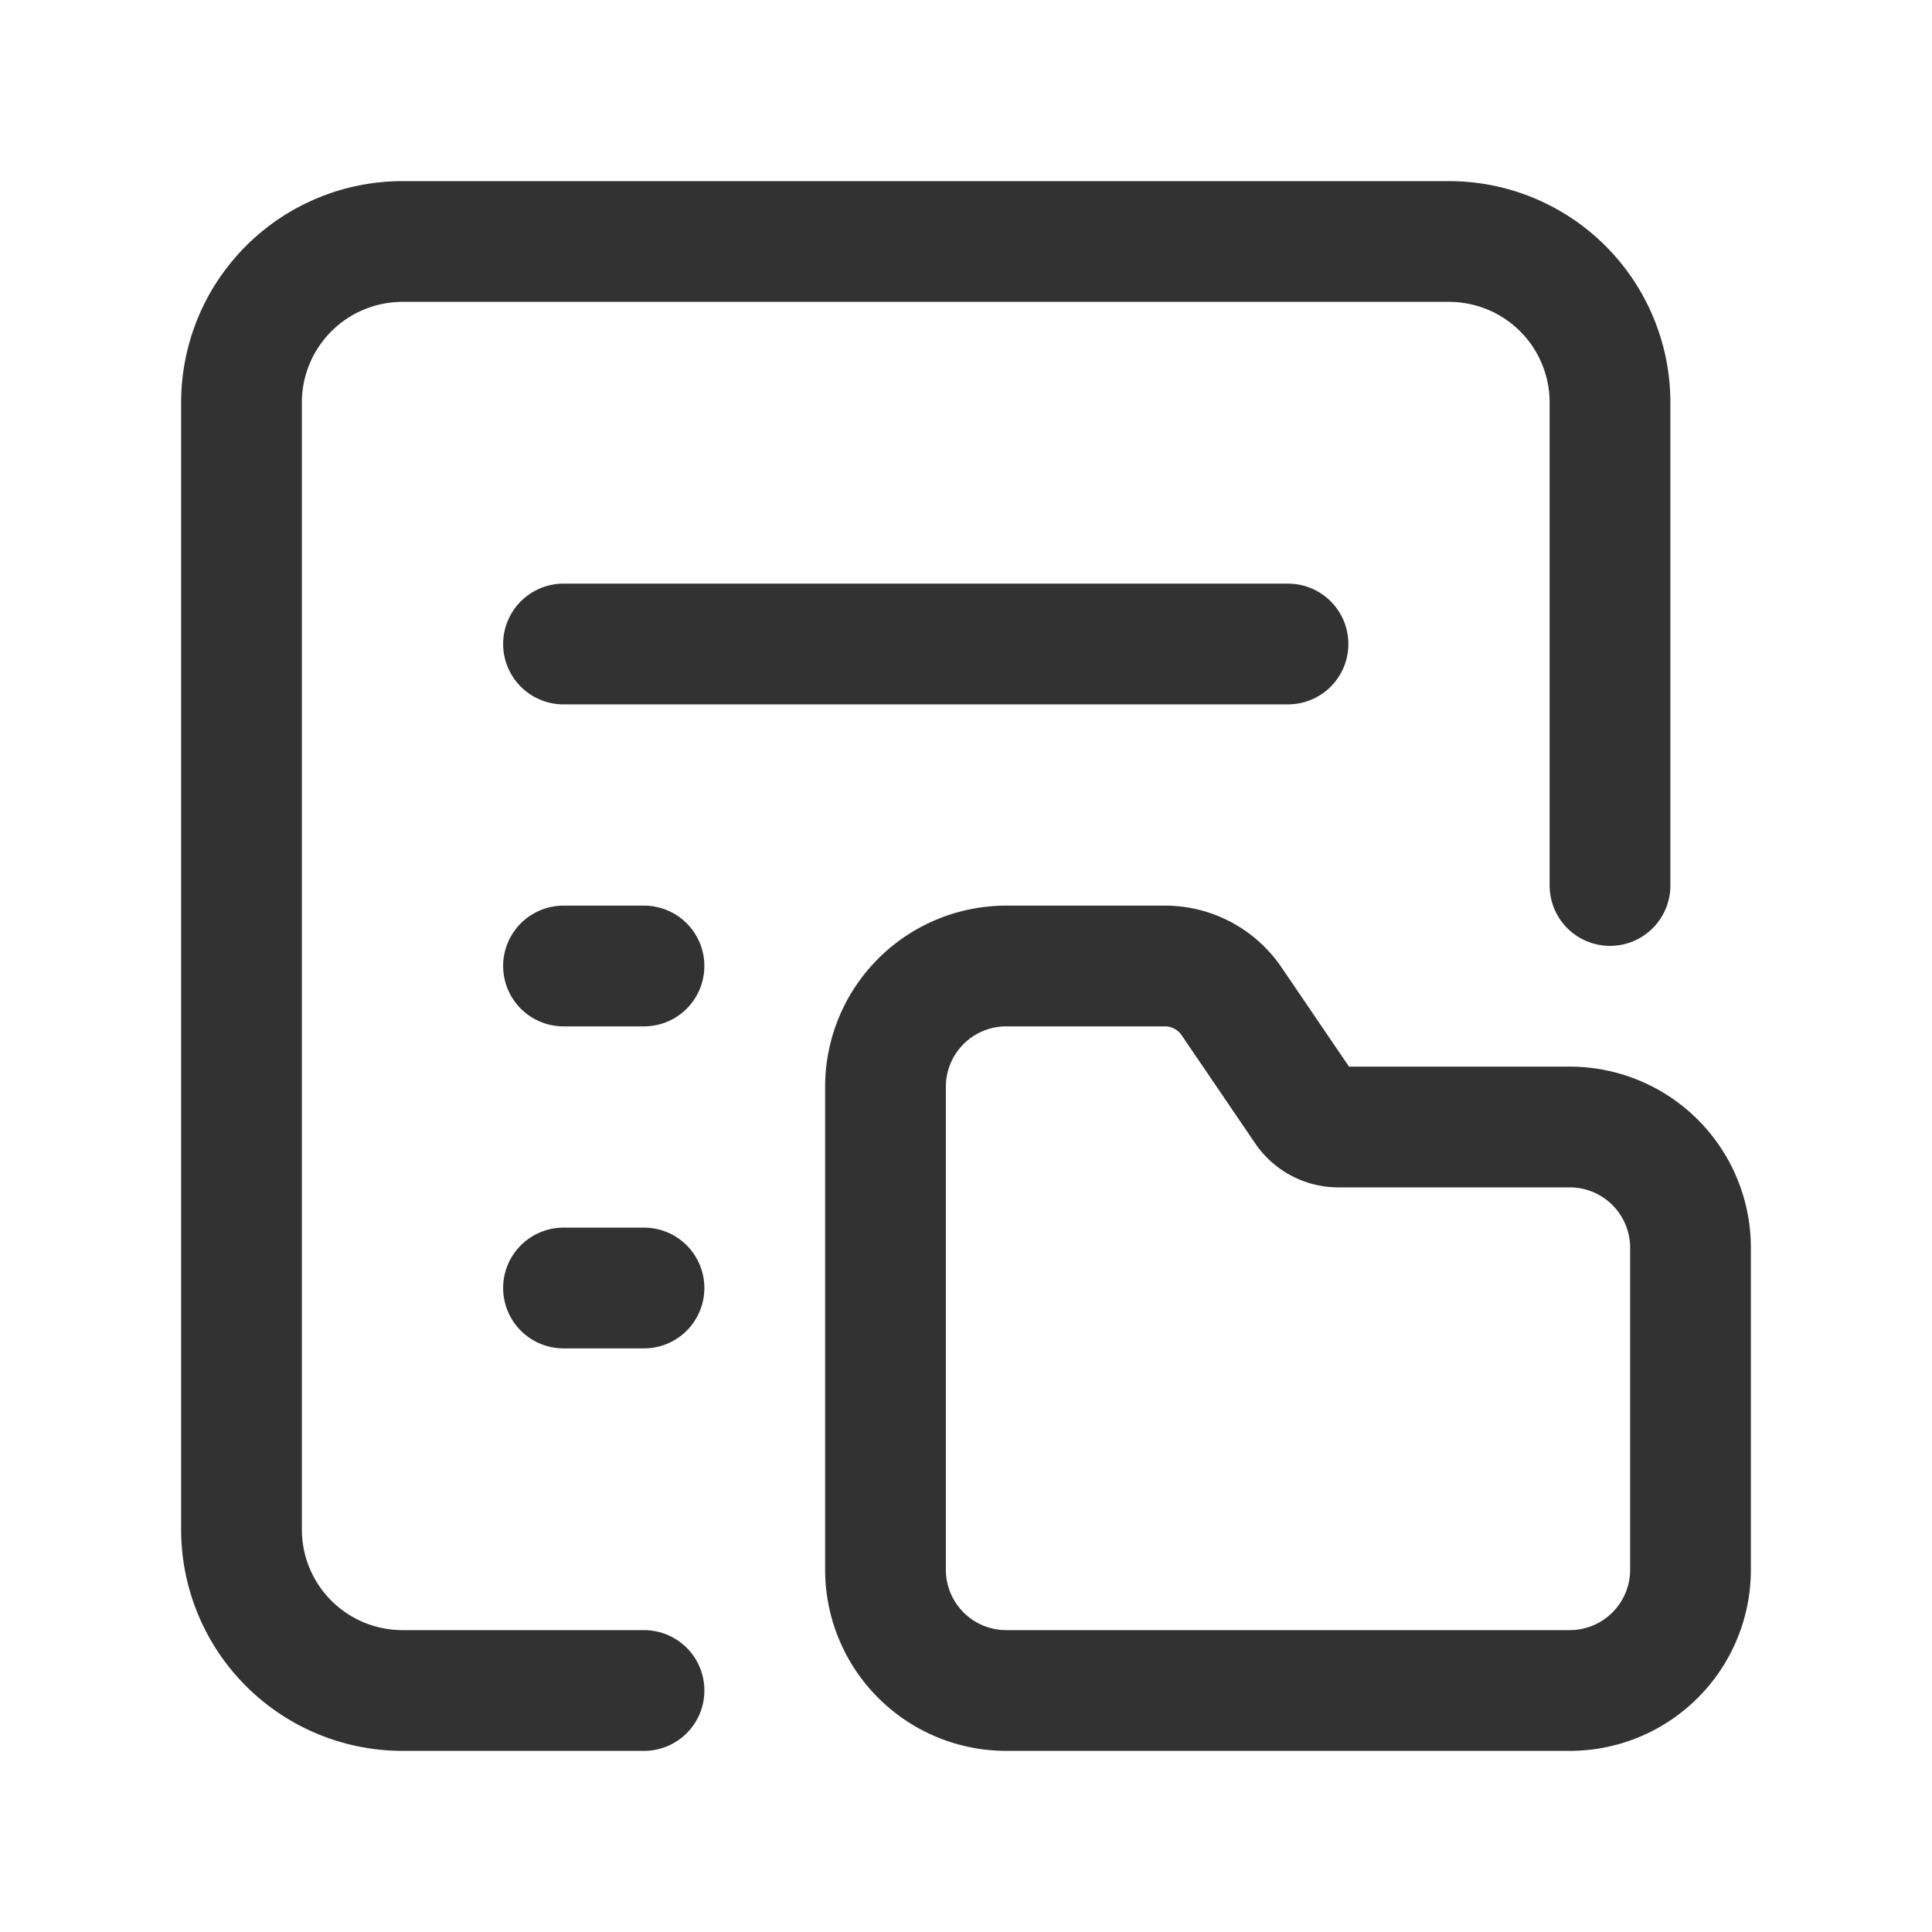 <svg id="Layer_3" data-name="Layer 3" xmlns="http://www.w3.org/2000/svg" viewBox="0 0 24 24"><path d="M20,11V5a2,2,0,0,0-2-2H5A2,2,0,0,0,3,5V19a2,2,0,0,0,2,2H8" fill="none" stroke="#323232" stroke-linecap="round" stroke-linejoin="round" stroke-width="1.5"/><path d="M21,19.5v-4A1.5,1.5,0,0,0,19.5,14H16.625a.5.5,0,0,1-.413-.219l-.914-1.344A1,1,0,0,0,14.471,12H12.5A1.5,1.5,0,0,0,11,13.5v6A1.5,1.5,0,0,0,12.5,21h7A1.5,1.5,0,0,0,21,19.5Z" fill="none" stroke="#323232" stroke-linecap="round" stroke-linejoin="round" stroke-width="1.5"/><line x1="7" y1="8" x2="16" y2="8" fill="none" stroke="#323232" stroke-linecap="round" stroke-linejoin="round" stroke-width="1.5"/><line x1="7" y1="12" x2="8" y2="12" fill="none" stroke="#323232" stroke-linecap="round" stroke-linejoin="round" stroke-width="1.5"/><line x1="7" y1="16" x2="8" y2="16" fill="none" stroke="#323232" stroke-linecap="round" stroke-linejoin="round" stroke-width="1.5"/><path d="M0,0H24V24H0Z" fill="none"/></svg>